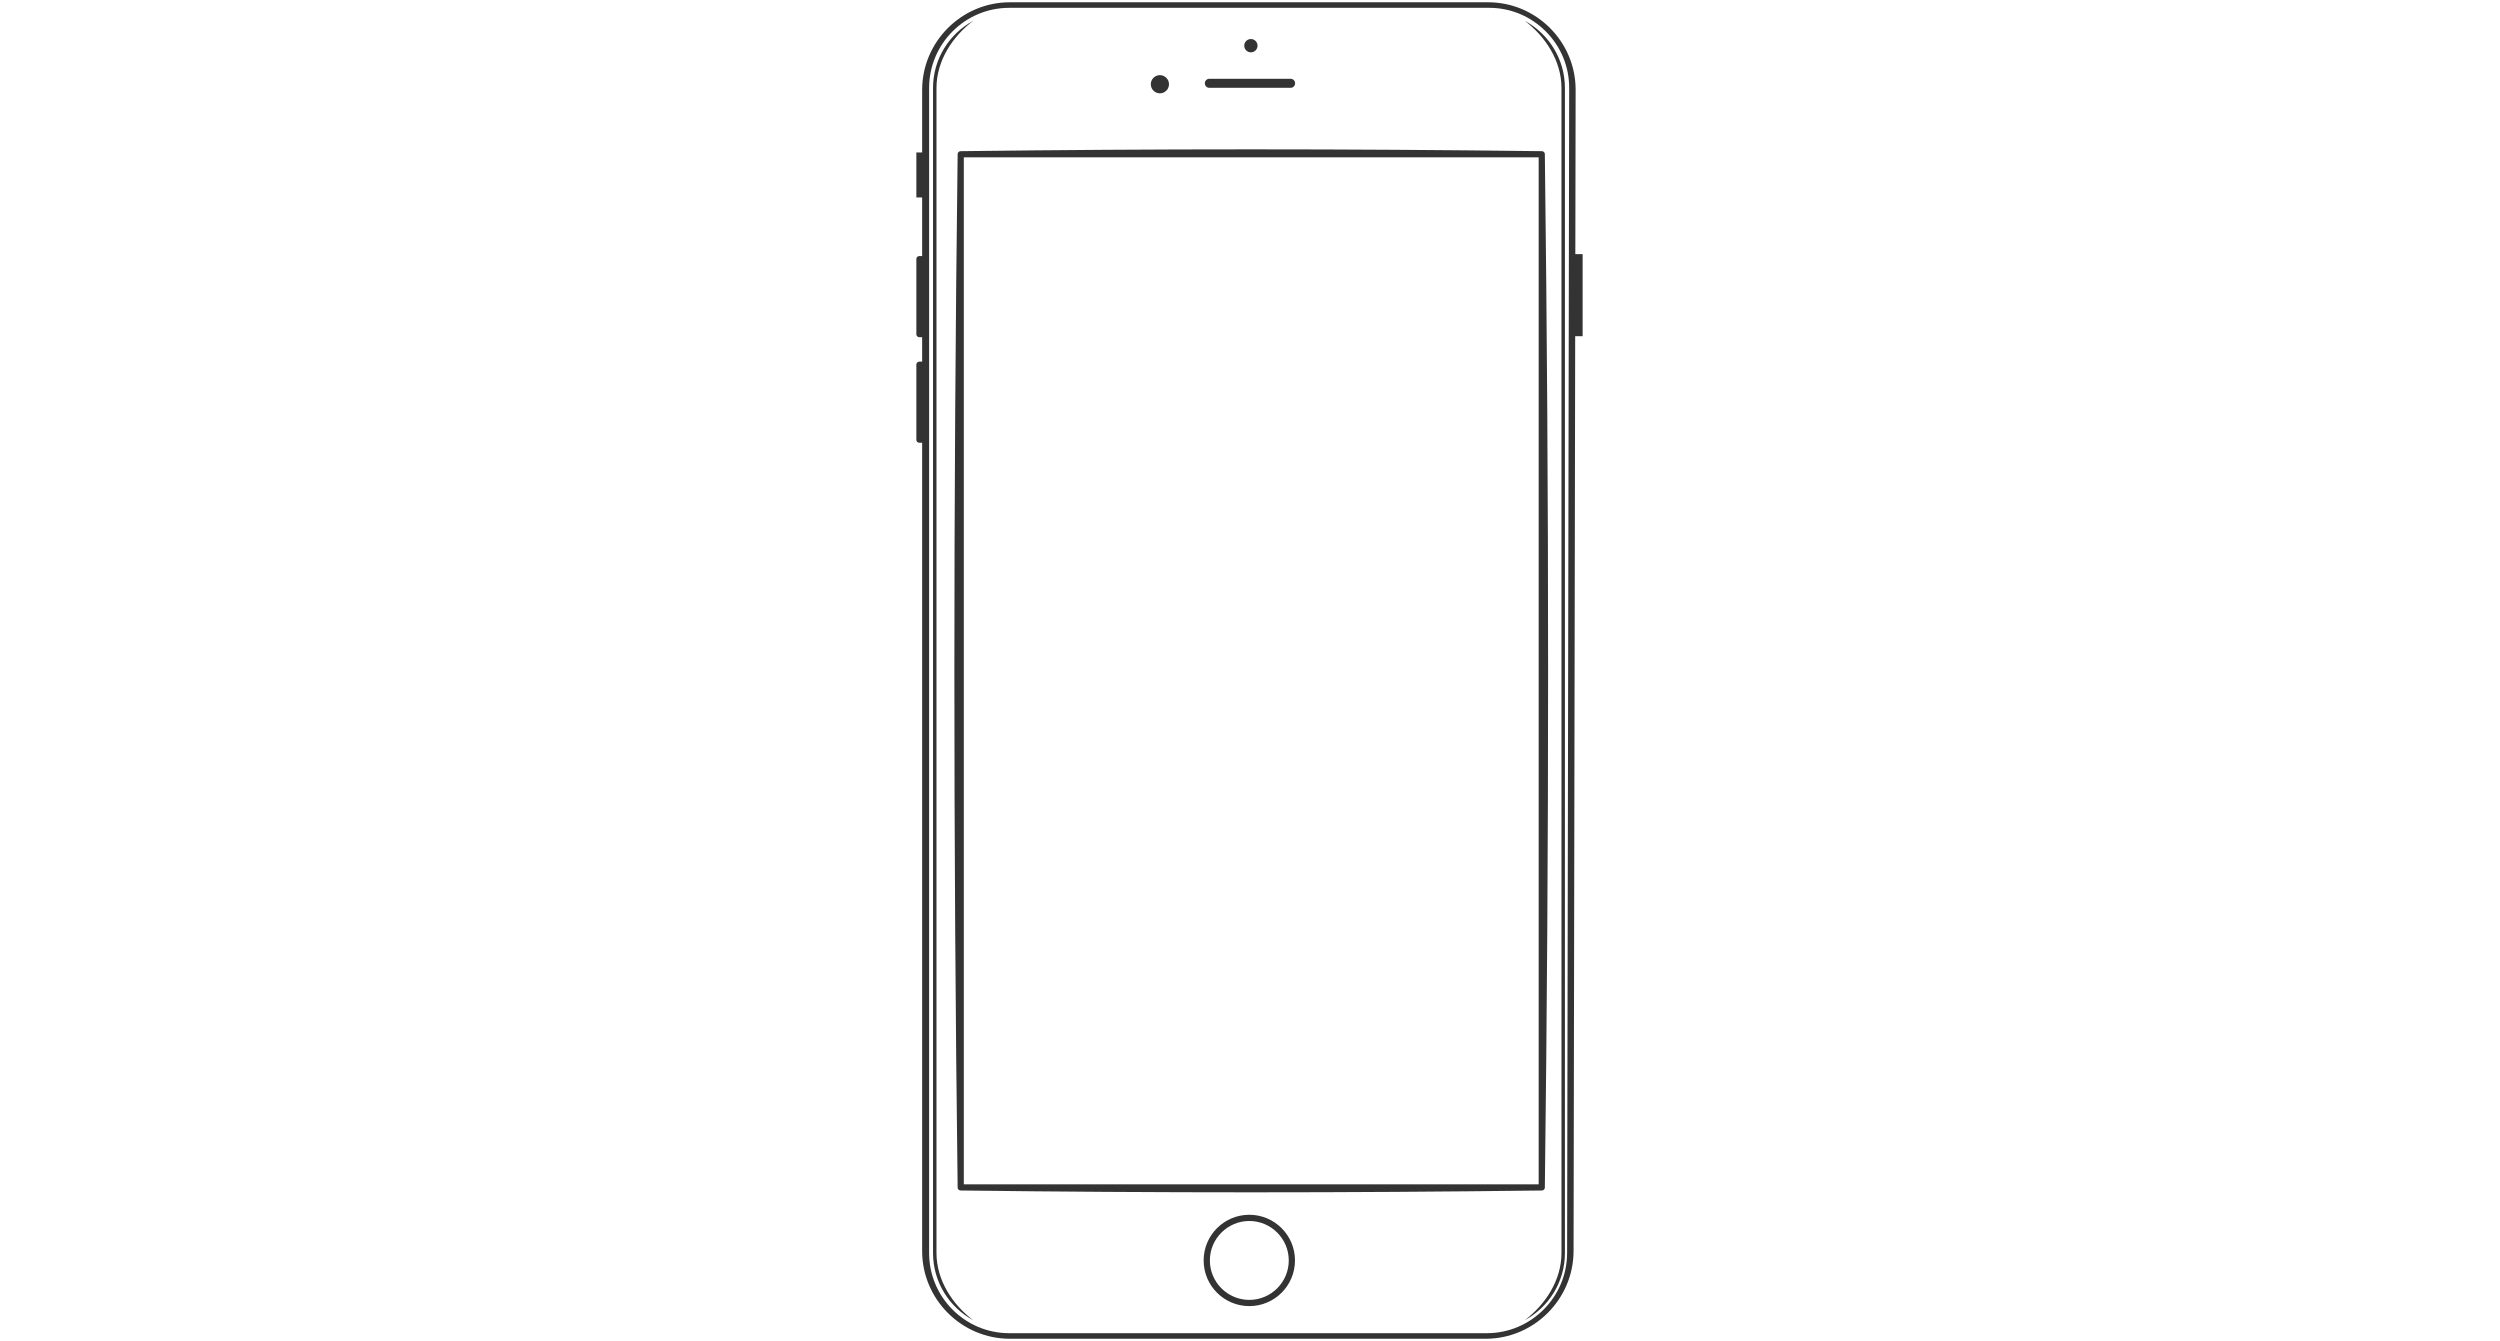 <?xml version="1.0" encoding="UTF-8" standalone="no"?>
<!DOCTYPE svg PUBLIC "-//W3C//DTD SVG 1.1//EN" "http://www.w3.org/Graphics/SVG/1.1/DTD/svg11.dtd">
<svg width="100%" height="100%" viewBox="0 0 2162 1160" version="1.1" xmlns="http://www.w3.org/2000/svg" xmlns:xlink="http://www.w3.org/1999/xlink" xml:space="preserve" style="fill-rule:evenodd;clip-rule:evenodd;stroke-linejoin:round;stroke-miterlimit:1.414;">
    <g transform="matrix(1,0,0,1,791.864,1.965)">
        <g>
            <path d="M492.983,1155.79L81.422,1155.79C39.723,1155.79 5.605,1121.67 5.605,1079.97L5.605,380.924L3.105,380.924C1.728,380.924 0.6,379.793 0.6,378.418L0.603,313.275C0.603,311.899 1.731,310.767 3.105,310.767L5.605,310.767L5.605,289.635L3.105,289.635C1.728,289.635 0.6,288.504 0.6,287.13L0.603,221.987C0.603,220.611 1.731,219.478 3.105,219.478L5.605,219.478L5.605,168.8L0.6,168.8L0.6,129.9L5.605,129.9L5.605,75.817C5.605,34.118 39.723,0 81.422,0L495.081,0C536.78,0 570.826,34.118 570.74,75.817L570.488,217.796L576.8,217.796L576.8,288.796L570.362,288.796L568.959,1079.97C568.873,1121.67 534.684,1155.79 492.983,1155.79ZM496.009,4.805L80.95,4.805C42.732,4.806 11.638,35.899 11.638,74.117L11.638,1081.67C11.638,1119.89 42.732,1150.98 80.95,1150.98L493.904,1150.98C532.133,1150.98 563.295,1119.88 563.375,1081.66L565.162,74.103C565.202,55.675 558.004,38.296 544.902,25.166C531.801,12.036 514.436,4.806 496.009,4.805ZM18,1081.67L18,74.117C18,50.419 32.132,29.34 49.734,16.061C29.083,27.208 15.019,49.048 15.019,74.117L15.019,1081.67C15.019,1106.74 29.084,1128.58 49.734,1139.73C32.132,1126.45 18,1105.37 18,1081.67ZM558.5,1081.67L558.5,74.117C558.5,50.419 544.353,29.34 526.751,16.061C547.401,27.208 561.466,49.05 561.466,74.117L561.466,1081.67C561.466,1106.74 547.401,1128.58 526.751,1139.73C544.353,1126.45 558.5,1105.37 558.5,1081.67ZM260.619,1115.99C253.469,1108.84 249.049,1098.98 249.049,1088.07C249.049,1066.25 266.727,1048.57 288.546,1048.57C299.446,1048.57 309.321,1052.99 316.465,1060.14L316.465,1060.14L316.467,1060.14L316.467,1060.14C323.619,1067.29 328.039,1077.16 328.039,1088.07C328.039,1109.87 310.354,1127.56 288.546,1127.56C277.636,1127.56 267.768,1123.14 260.62,1116L260.62,1116L260.62,1116L260.619,1115.99L260.619,1115.99ZM254.431,1088.07C254.431,1106.87 269.735,1122.18 288.543,1122.18C307.353,1122.18 322.656,1106.87 322.656,1088.07C322.656,1069.26 307.355,1053.95 288.543,1053.95C269.735,1053.95 254.431,1069.26 254.431,1088.07ZM541.65,128.778C541.947,128.789 542.238,128.843 542.515,128.952C543.183,129.216 543.72,129.765 543.966,130.44C544.061,130.7 544.108,130.971 544.119,131.247C547.878,429.175 547.882,727.174 544.119,1025.1C544.108,1025.38 544.061,1025.65 543.966,1025.91C543.72,1026.58 543.183,1027.13 542.515,1027.4C542.238,1027.51 541.947,1027.56 541.65,1027.57C374.039,1029.69 206.388,1029.7 38.777,1027.57C38.501,1027.56 38.23,1027.52 37.971,1027.42C37.296,1027.17 36.746,1026.64 36.482,1025.97C36.373,1025.69 36.318,1025.4 36.307,1025.1C32.533,727.176 32.537,429.176 36.307,131.247C36.318,130.95 36.373,130.659 36.482,130.382C36.746,129.714 37.296,129.177 37.971,128.93C38.23,128.835 38.501,128.788 38.777,128.778C206.388,126.657 374.039,126.662 541.65,128.778ZM538.786,134.11L41.64,134.11L41.64,1022.24L538.786,1022.24L538.786,134.11ZM203.349,70.885C203.349,75.226 206.872,78.751 211.217,78.751C215.554,78.751 219.081,75.226 219.081,70.885C219.081,66.537 215.554,63.017 211.217,63.017C206.872,63.017 203.349,66.537 203.349,70.885ZM324.357,73.966L253.86,73.966C251.821,73.966 250.105,72.242 250.105,70.207L250.105,69.94C250.105,67.903 251.821,66.177 253.86,66.177L324.357,66.177C326.39,66.177 328.115,67.903 328.115,69.94L328.115,70.207C328.115,72.244 326.391,73.966 324.357,73.966ZM284.149,37.542C284.149,40.717 286.724,43.295 289.9,43.295C293.077,43.295 295.655,40.717 295.655,37.542C295.655,34.363 293.077,31.788 289.9,31.788C286.724,31.788 284.149,34.361 284.149,37.542Z" style="fill:rgb(51,51,51);"/>
        </g>
    </g>
</svg>
